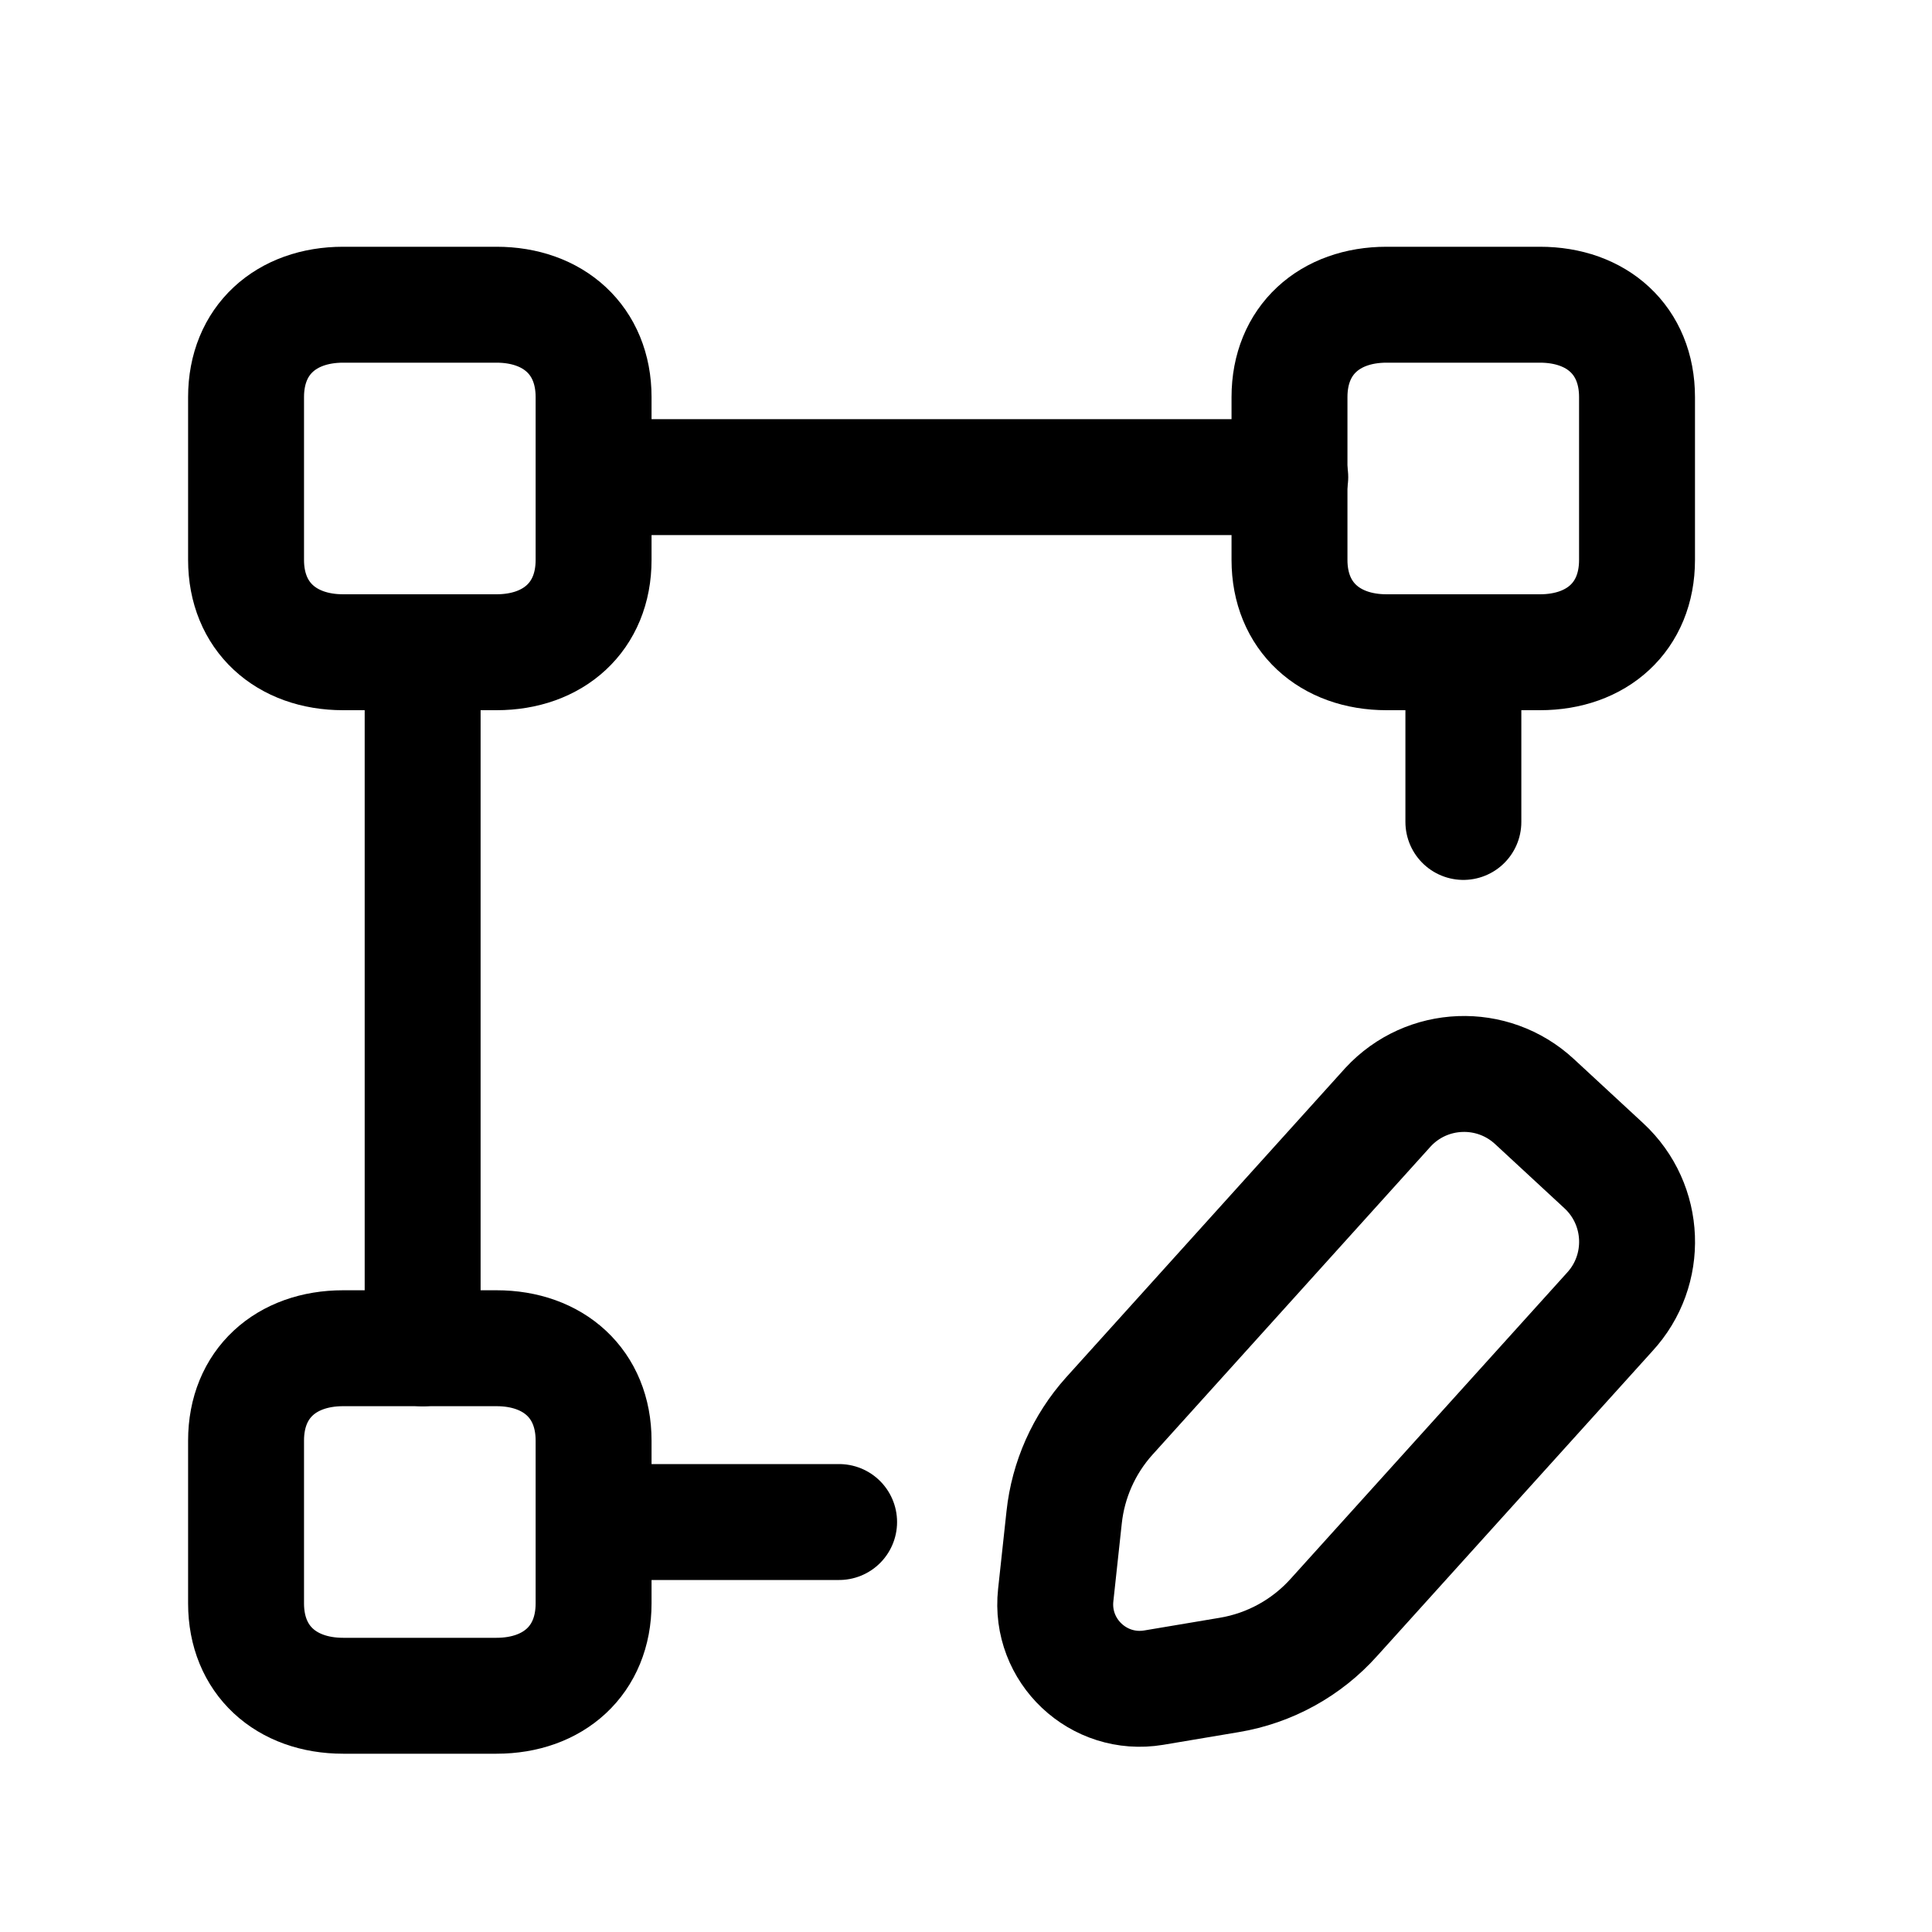 <svg width="25" height="25" viewBox="0 0 25 25" fill="none" xmlns="http://www.w3.org/2000/svg">
<path fill-rule="evenodd" clip-rule="evenodd" d="M16.686 5.138V7.246C16.686 7.979 17.206 8.44 17.942 8.44H19.927C20.663 8.44 21.183 7.982 21.183 7.246V5.138C21.183 4.402 20.663 3.943 19.927 3.943H17.942C17.206 3.943 16.686 4.402 16.686 5.138Z" stroke="black" stroke-width="1.5" stroke-linecap="round" stroke-linejoin="round"/>
<path fill-rule="evenodd" clip-rule="evenodd" d="M3.184 5.138V7.246C3.184 7.979 3.703 8.44 4.44 8.44H6.425C7.16 8.44 7.681 7.982 7.681 7.246V5.138C7.681 4.402 7.16 3.943 6.425 3.943H4.44C3.703 3.943 3.184 4.402 3.184 5.138Z" stroke="black" stroke-width="1.5" stroke-linecap="round" stroke-linejoin="round"/>
<path fill-rule="evenodd" clip-rule="evenodd" d="M3.184 18.641V20.748C3.184 21.482 3.703 21.943 4.44 21.943H6.425C7.16 21.943 7.681 21.485 7.681 20.748V18.641C7.681 17.904 7.16 17.446 6.425 17.446H4.44C3.703 17.446 3.184 17.904 3.184 18.641Z" stroke="black" stroke-width="1.5" stroke-linecap="round" stroke-linejoin="round"/>
<path d="M7.703 6.174H16.696M7.703 19.695H10.858M5.469 8.44V17.447M18.936 8.44V10.636" stroke="black" stroke-width="1.5" stroke-linecap="round" stroke-linejoin="round"/>
<path fill-rule="evenodd" clip-rule="evenodd" d="M15.905 21.674L14.929 21.838C14.214 21.957 13.583 21.362 13.661 20.641L13.77 19.634C13.822 19.148 14.026 18.69 14.352 18.326L17.961 14.327C18.464 13.783 19.313 13.751 19.856 14.254L20.754 15.085C21.297 15.588 21.33 16.436 20.827 16.979L17.264 20.925C16.91 21.322 16.43 21.587 15.905 21.674Z" stroke="black" stroke-width="1.5" stroke-linecap="round" stroke-linejoin="round"/>
</svg>